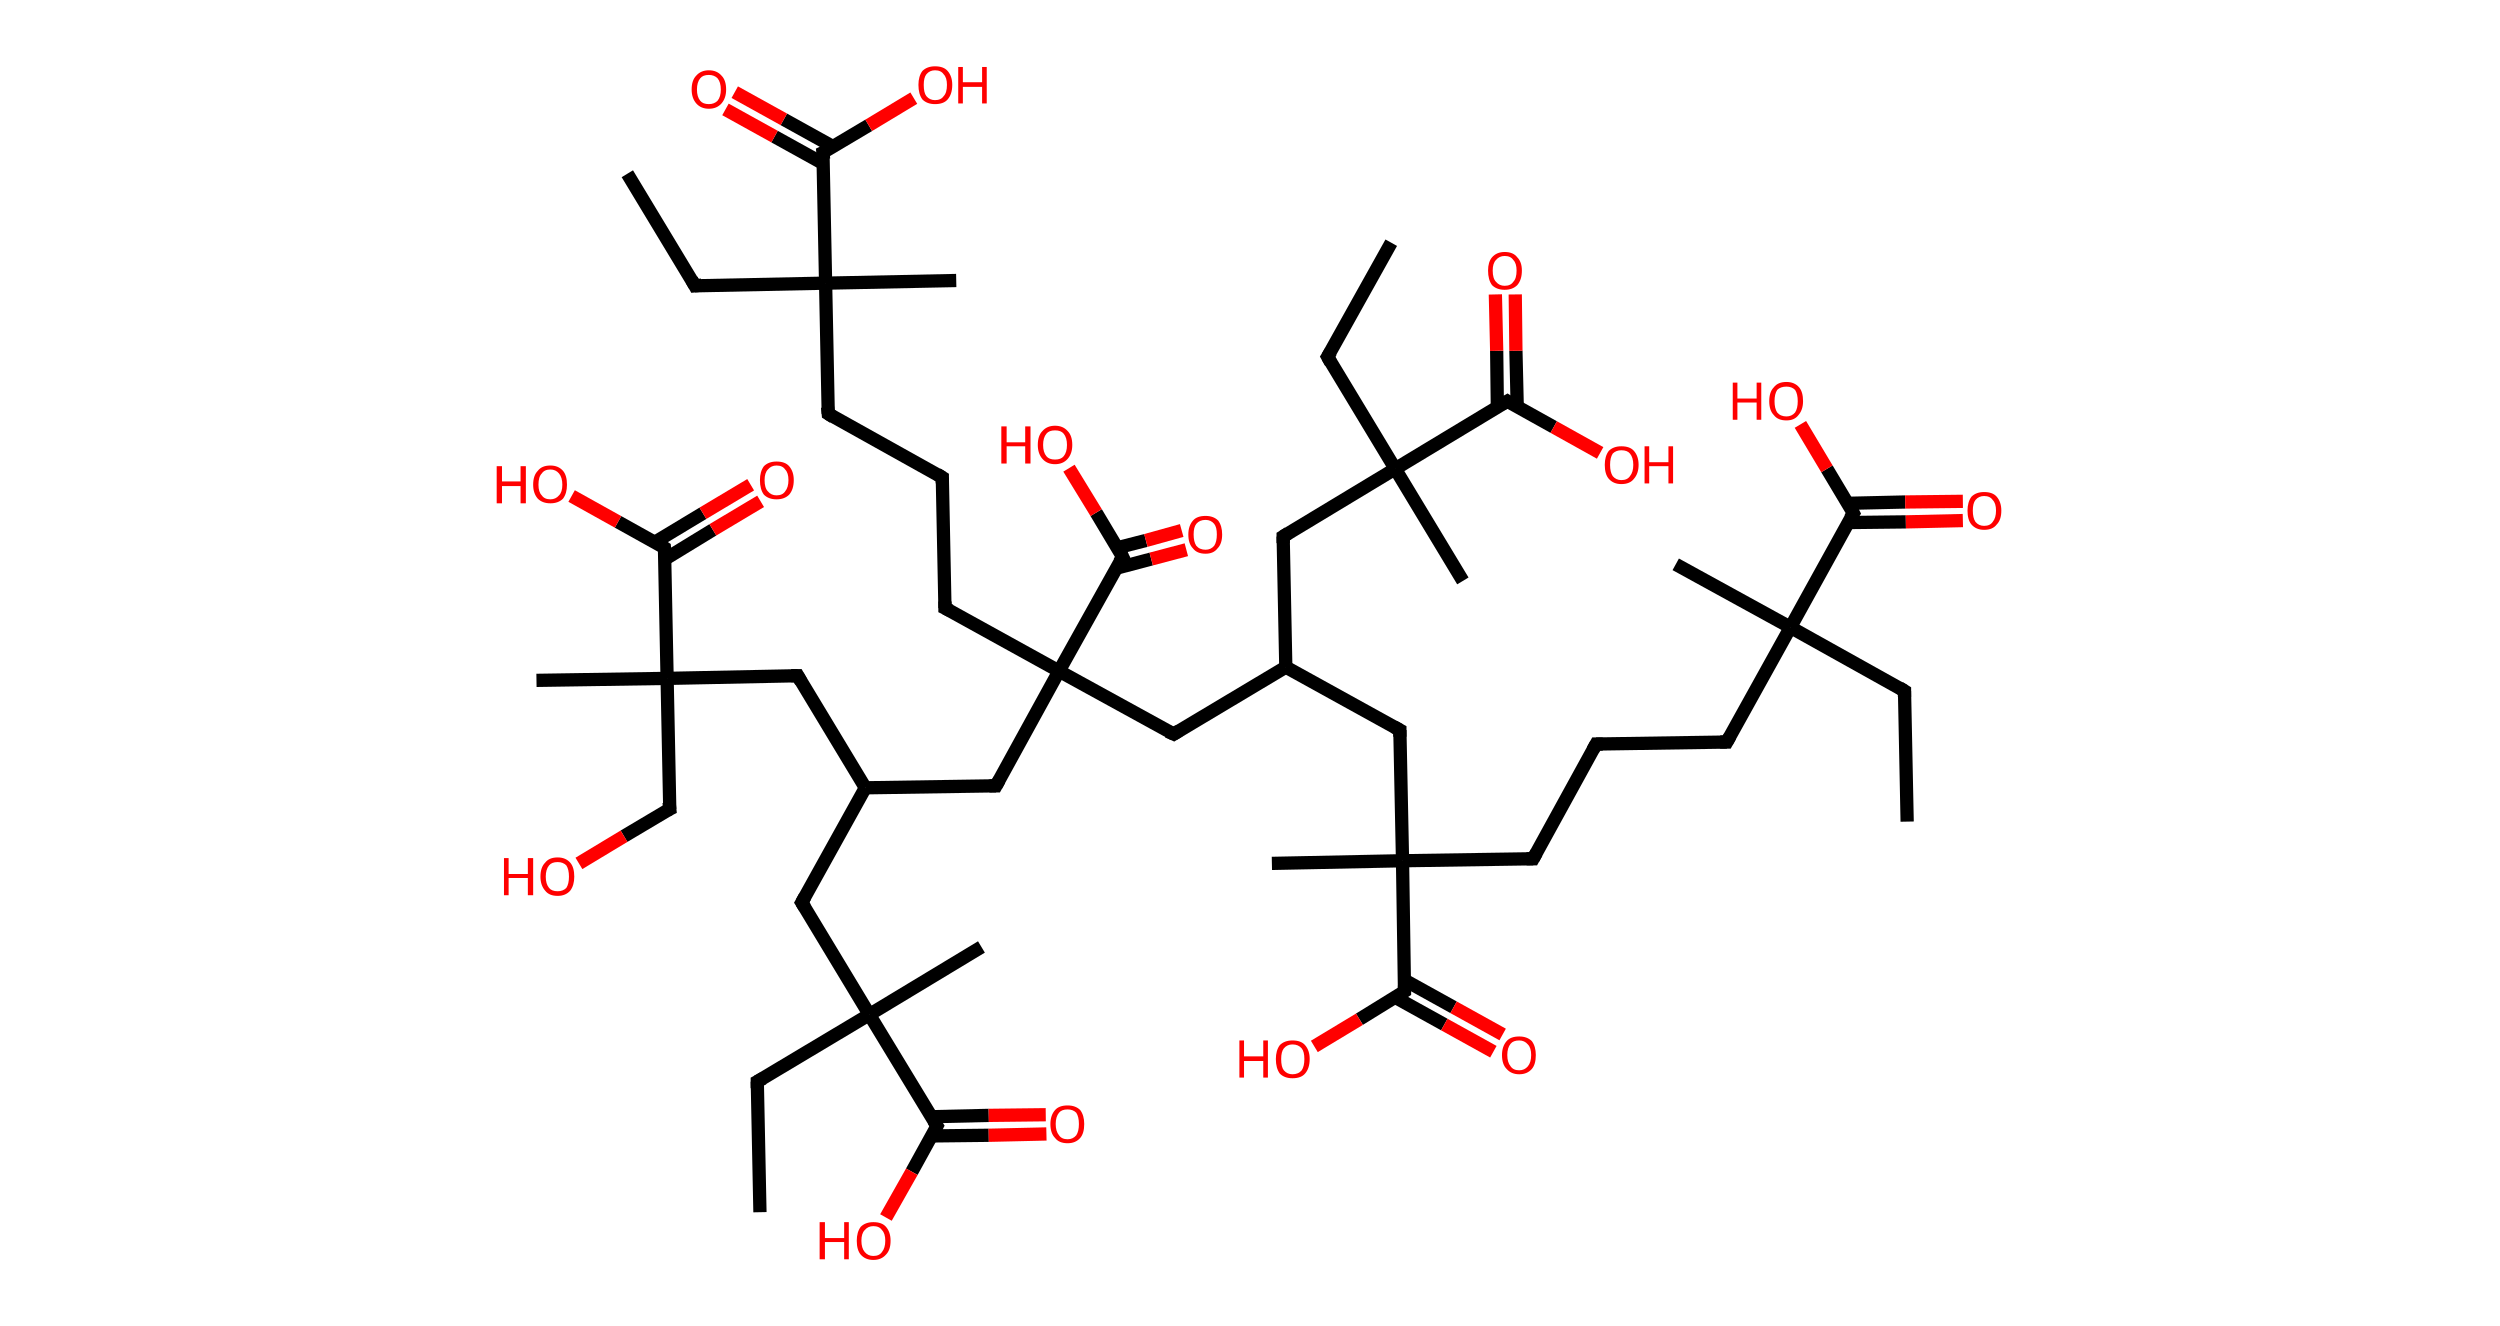 <?xml version='1.0' encoding='ASCII' standalone='yes'?>
<svg xmlns="http://www.w3.org/2000/svg" xmlns:rdkit="http://www.rdkit.org/xml" xmlns:xlink="http://www.w3.org/1999/xlink" version="1.1" baseProfile="full" xml:space="preserve" width="377px" height="200px" viewBox="0 0 377 200">
<!-- END OF HEADER -->
<rect style="opacity:1.0;fill:#FFFFFF;stroke:none" width="377.0" height="200.0" x="0.0" y="0.0"> </rect>
<path class="bond-0 atom-0 atom-1" d="M 287.6,123.9 L 287.2,104.2" style="fill:none;fill-rule:evenodd;stroke:#000000;stroke-width:2.0px;stroke-linecap:butt;stroke-linejoin:miter;stroke-opacity:1"/>
<path class="bond-1 atom-1 atom-2" d="M 287.2,104.2 L 270.0,94.6" style="fill:none;fill-rule:evenodd;stroke:#000000;stroke-width:2.0px;stroke-linecap:butt;stroke-linejoin:miter;stroke-opacity:1"/>
<path class="bond-2 atom-2 atom-3" d="M 270.0,94.6 L 252.7,85.1" style="fill:none;fill-rule:evenodd;stroke:#000000;stroke-width:2.0px;stroke-linecap:butt;stroke-linejoin:miter;stroke-opacity:1"/>
<path class="bond-3 atom-2 atom-4" d="M 270.0,94.6 L 260.4,111.9" style="fill:none;fill-rule:evenodd;stroke:#000000;stroke-width:2.0px;stroke-linecap:butt;stroke-linejoin:miter;stroke-opacity:1"/>
<path class="bond-4 atom-4 atom-5" d="M 260.4,111.9 L 240.7,112.2" style="fill:none;fill-rule:evenodd;stroke:#000000;stroke-width:2.0px;stroke-linecap:butt;stroke-linejoin:miter;stroke-opacity:1"/>
<path class="bond-5 atom-5 atom-6" d="M 240.7,112.2 L 231.2,129.5" style="fill:none;fill-rule:evenodd;stroke:#000000;stroke-width:2.0px;stroke-linecap:butt;stroke-linejoin:miter;stroke-opacity:1"/>
<path class="bond-6 atom-6 atom-7" d="M 231.2,129.5 L 211.5,129.8" style="fill:none;fill-rule:evenodd;stroke:#000000;stroke-width:2.0px;stroke-linecap:butt;stroke-linejoin:miter;stroke-opacity:1"/>
<path class="bond-7 atom-7 atom-8" d="M 211.5,129.8 L 191.8,130.2" style="fill:none;fill-rule:evenodd;stroke:#000000;stroke-width:2.0px;stroke-linecap:butt;stroke-linejoin:miter;stroke-opacity:1"/>
<path class="bond-8 atom-7 atom-9" d="M 211.5,129.8 L 211.1,110.1" style="fill:none;fill-rule:evenodd;stroke:#000000;stroke-width:2.0px;stroke-linecap:butt;stroke-linejoin:miter;stroke-opacity:1"/>
<path class="bond-9 atom-9 atom-10" d="M 211.1,110.1 L 193.9,100.6" style="fill:none;fill-rule:evenodd;stroke:#000000;stroke-width:2.0px;stroke-linecap:butt;stroke-linejoin:miter;stroke-opacity:1"/>
<path class="bond-10 atom-10 atom-11" d="M 193.9,100.6 L 193.5,80.9" style="fill:none;fill-rule:evenodd;stroke:#000000;stroke-width:2.0px;stroke-linecap:butt;stroke-linejoin:miter;stroke-opacity:1"/>
<path class="bond-11 atom-11 atom-12" d="M 193.5,80.9 L 210.4,70.7" style="fill:none;fill-rule:evenodd;stroke:#000000;stroke-width:2.0px;stroke-linecap:butt;stroke-linejoin:miter;stroke-opacity:1"/>
<path class="bond-12 atom-12 atom-13" d="M 210.4,70.7 L 220.6,87.6" style="fill:none;fill-rule:evenodd;stroke:#000000;stroke-width:2.0px;stroke-linecap:butt;stroke-linejoin:miter;stroke-opacity:1"/>
<path class="bond-13 atom-12 atom-14" d="M 210.4,70.7 L 200.2,53.8" style="fill:none;fill-rule:evenodd;stroke:#000000;stroke-width:2.0px;stroke-linecap:butt;stroke-linejoin:miter;stroke-opacity:1"/>
<path class="bond-14 atom-14 atom-15" d="M 200.2,53.8 L 209.8,36.6" style="fill:none;fill-rule:evenodd;stroke:#000000;stroke-width:2.0px;stroke-linecap:butt;stroke-linejoin:miter;stroke-opacity:1"/>
<path class="bond-15 atom-12 atom-16" d="M 210.4,70.7 L 227.3,60.5" style="fill:none;fill-rule:evenodd;stroke:#000000;stroke-width:2.0px;stroke-linecap:butt;stroke-linejoin:miter;stroke-opacity:1"/>
<path class="bond-16 atom-16 atom-17" d="M 228.8,61.4 L 228.6,52.9" style="fill:none;fill-rule:evenodd;stroke:#000000;stroke-width:2.0px;stroke-linecap:butt;stroke-linejoin:miter;stroke-opacity:1"/>
<path class="bond-16 atom-16 atom-17" d="M 228.6,52.9 L 228.5,44.4" style="fill:none;fill-rule:evenodd;stroke:#FF0000;stroke-width:2.0px;stroke-linecap:butt;stroke-linejoin:miter;stroke-opacity:1"/>
<path class="bond-16 atom-16 atom-17" d="M 225.8,61.4 L 225.7,52.9" style="fill:none;fill-rule:evenodd;stroke:#000000;stroke-width:2.0px;stroke-linecap:butt;stroke-linejoin:miter;stroke-opacity:1"/>
<path class="bond-16 atom-16 atom-17" d="M 225.7,52.9 L 225.5,44.4" style="fill:none;fill-rule:evenodd;stroke:#FF0000;stroke-width:2.0px;stroke-linecap:butt;stroke-linejoin:miter;stroke-opacity:1"/>
<path class="bond-17 atom-16 atom-18" d="M 227.3,60.5 L 234.3,64.4" style="fill:none;fill-rule:evenodd;stroke:#000000;stroke-width:2.0px;stroke-linecap:butt;stroke-linejoin:miter;stroke-opacity:1"/>
<path class="bond-17 atom-16 atom-18" d="M 234.3,64.4 L 241.3,68.3" style="fill:none;fill-rule:evenodd;stroke:#FF0000;stroke-width:2.0px;stroke-linecap:butt;stroke-linejoin:miter;stroke-opacity:1"/>
<path class="bond-18 atom-10 atom-19" d="M 193.9,100.6 L 177.0,110.7" style="fill:none;fill-rule:evenodd;stroke:#000000;stroke-width:2.0px;stroke-linecap:butt;stroke-linejoin:miter;stroke-opacity:1"/>
<path class="bond-19 atom-19 atom-20" d="M 177.0,110.7 L 159.7,101.2" style="fill:none;fill-rule:evenodd;stroke:#000000;stroke-width:2.0px;stroke-linecap:butt;stroke-linejoin:miter;stroke-opacity:1"/>
<path class="bond-20 atom-20 atom-21" d="M 159.7,101.2 L 142.5,91.7" style="fill:none;fill-rule:evenodd;stroke:#000000;stroke-width:2.0px;stroke-linecap:butt;stroke-linejoin:miter;stroke-opacity:1"/>
<path class="bond-21 atom-21 atom-22" d="M 142.5,91.7 L 142.1,72.0" style="fill:none;fill-rule:evenodd;stroke:#000000;stroke-width:2.0px;stroke-linecap:butt;stroke-linejoin:miter;stroke-opacity:1"/>
<path class="bond-22 atom-22 atom-23" d="M 142.1,72.0 L 124.9,62.4" style="fill:none;fill-rule:evenodd;stroke:#000000;stroke-width:2.0px;stroke-linecap:butt;stroke-linejoin:miter;stroke-opacity:1"/>
<path class="bond-23 atom-23 atom-24" d="M 124.9,62.4 L 124.5,42.7" style="fill:none;fill-rule:evenodd;stroke:#000000;stroke-width:2.0px;stroke-linecap:butt;stroke-linejoin:miter;stroke-opacity:1"/>
<path class="bond-24 atom-24 atom-25" d="M 124.5,42.7 L 144.2,42.3" style="fill:none;fill-rule:evenodd;stroke:#000000;stroke-width:2.0px;stroke-linecap:butt;stroke-linejoin:miter;stroke-opacity:1"/>
<path class="bond-25 atom-24 atom-26" d="M 124.5,42.7 L 104.8,43.1" style="fill:none;fill-rule:evenodd;stroke:#000000;stroke-width:2.0px;stroke-linecap:butt;stroke-linejoin:miter;stroke-opacity:1"/>
<path class="bond-26 atom-26 atom-27" d="M 104.8,43.1 L 94.6,26.2" style="fill:none;fill-rule:evenodd;stroke:#000000;stroke-width:2.0px;stroke-linecap:butt;stroke-linejoin:miter;stroke-opacity:1"/>
<path class="bond-27 atom-24 atom-28" d="M 124.5,42.7 L 124.1,23.0" style="fill:none;fill-rule:evenodd;stroke:#000000;stroke-width:2.0px;stroke-linecap:butt;stroke-linejoin:miter;stroke-opacity:1"/>
<path class="bond-28 atom-28 atom-29" d="M 125.6,22.1 L 118.2,18.0" style="fill:none;fill-rule:evenodd;stroke:#000000;stroke-width:2.0px;stroke-linecap:butt;stroke-linejoin:miter;stroke-opacity:1"/>
<path class="bond-28 atom-28 atom-29" d="M 118.2,18.0 L 110.8,13.9" style="fill:none;fill-rule:evenodd;stroke:#FF0000;stroke-width:2.0px;stroke-linecap:butt;stroke-linejoin:miter;stroke-opacity:1"/>
<path class="bond-28 atom-28 atom-29" d="M 124.2,24.7 L 116.8,20.6" style="fill:none;fill-rule:evenodd;stroke:#000000;stroke-width:2.0px;stroke-linecap:butt;stroke-linejoin:miter;stroke-opacity:1"/>
<path class="bond-28 atom-28 atom-29" d="M 116.8,20.6 L 109.4,16.5" style="fill:none;fill-rule:evenodd;stroke:#FF0000;stroke-width:2.0px;stroke-linecap:butt;stroke-linejoin:miter;stroke-opacity:1"/>
<path class="bond-29 atom-28 atom-30" d="M 124.1,23.0 L 131.0,18.9" style="fill:none;fill-rule:evenodd;stroke:#000000;stroke-width:2.0px;stroke-linecap:butt;stroke-linejoin:miter;stroke-opacity:1"/>
<path class="bond-29 atom-28 atom-30" d="M 131.0,18.9 L 137.8,14.8" style="fill:none;fill-rule:evenodd;stroke:#FF0000;stroke-width:2.0px;stroke-linecap:butt;stroke-linejoin:miter;stroke-opacity:1"/>
<path class="bond-30 atom-20 atom-31" d="M 159.7,101.2 L 150.2,118.5" style="fill:none;fill-rule:evenodd;stroke:#000000;stroke-width:2.0px;stroke-linecap:butt;stroke-linejoin:miter;stroke-opacity:1"/>
<path class="bond-31 atom-31 atom-32" d="M 150.2,118.5 L 130.5,118.8" style="fill:none;fill-rule:evenodd;stroke:#000000;stroke-width:2.0px;stroke-linecap:butt;stroke-linejoin:miter;stroke-opacity:1"/>
<path class="bond-32 atom-32 atom-33" d="M 130.5,118.8 L 120.9,136.1" style="fill:none;fill-rule:evenodd;stroke:#000000;stroke-width:2.0px;stroke-linecap:butt;stroke-linejoin:miter;stroke-opacity:1"/>
<path class="bond-33 atom-33 atom-34" d="M 120.9,136.1 L 131.1,153.0" style="fill:none;fill-rule:evenodd;stroke:#000000;stroke-width:2.0px;stroke-linecap:butt;stroke-linejoin:miter;stroke-opacity:1"/>
<path class="bond-34 atom-34 atom-35" d="M 131.1,153.0 L 148.0,142.8" style="fill:none;fill-rule:evenodd;stroke:#000000;stroke-width:2.0px;stroke-linecap:butt;stroke-linejoin:miter;stroke-opacity:1"/>
<path class="bond-35 atom-34 atom-36" d="M 131.1,153.0 L 114.2,163.1" style="fill:none;fill-rule:evenodd;stroke:#000000;stroke-width:2.0px;stroke-linecap:butt;stroke-linejoin:miter;stroke-opacity:1"/>
<path class="bond-36 atom-36 atom-37" d="M 114.2,163.1 L 114.6,182.8" style="fill:none;fill-rule:evenodd;stroke:#000000;stroke-width:2.0px;stroke-linecap:butt;stroke-linejoin:miter;stroke-opacity:1"/>
<path class="bond-37 atom-34 atom-38" d="M 131.1,153.0 L 141.3,169.8" style="fill:none;fill-rule:evenodd;stroke:#000000;stroke-width:2.0px;stroke-linecap:butt;stroke-linejoin:miter;stroke-opacity:1"/>
<path class="bond-38 atom-38 atom-39" d="M 140.4,171.3 L 149.1,171.2" style="fill:none;fill-rule:evenodd;stroke:#000000;stroke-width:2.0px;stroke-linecap:butt;stroke-linejoin:miter;stroke-opacity:1"/>
<path class="bond-38 atom-38 atom-39" d="M 149.1,171.2 L 157.8,171.0" style="fill:none;fill-rule:evenodd;stroke:#FF0000;stroke-width:2.0px;stroke-linecap:butt;stroke-linejoin:miter;stroke-opacity:1"/>
<path class="bond-38 atom-38 atom-39" d="M 140.4,168.4 L 149.1,168.2" style="fill:none;fill-rule:evenodd;stroke:#000000;stroke-width:2.0px;stroke-linecap:butt;stroke-linejoin:miter;stroke-opacity:1"/>
<path class="bond-38 atom-38 atom-39" d="M 149.1,168.2 L 157.7,168.1" style="fill:none;fill-rule:evenodd;stroke:#FF0000;stroke-width:2.0px;stroke-linecap:butt;stroke-linejoin:miter;stroke-opacity:1"/>
<path class="bond-39 atom-38 atom-40" d="M 141.3,169.8 L 137.5,176.7" style="fill:none;fill-rule:evenodd;stroke:#000000;stroke-width:2.0px;stroke-linecap:butt;stroke-linejoin:miter;stroke-opacity:1"/>
<path class="bond-39 atom-38 atom-40" d="M 137.5,176.7 L 133.6,183.6" style="fill:none;fill-rule:evenodd;stroke:#FF0000;stroke-width:2.0px;stroke-linecap:butt;stroke-linejoin:miter;stroke-opacity:1"/>
<path class="bond-40 atom-32 atom-41" d="M 130.5,118.8 L 120.3,101.9" style="fill:none;fill-rule:evenodd;stroke:#000000;stroke-width:2.0px;stroke-linecap:butt;stroke-linejoin:miter;stroke-opacity:1"/>
<path class="bond-41 atom-41 atom-42" d="M 120.3,101.9 L 100.6,102.3" style="fill:none;fill-rule:evenodd;stroke:#000000;stroke-width:2.0px;stroke-linecap:butt;stroke-linejoin:miter;stroke-opacity:1"/>
<path class="bond-42 atom-42 atom-43" d="M 100.6,102.3 L 80.9,102.6" style="fill:none;fill-rule:evenodd;stroke:#000000;stroke-width:2.0px;stroke-linecap:butt;stroke-linejoin:miter;stroke-opacity:1"/>
<path class="bond-43 atom-42 atom-44" d="M 100.6,102.3 L 101.0,122.0" style="fill:none;fill-rule:evenodd;stroke:#000000;stroke-width:2.0px;stroke-linecap:butt;stroke-linejoin:miter;stroke-opacity:1"/>
<path class="bond-44 atom-44 atom-45" d="M 101.0,122.0 L 94.1,126.1" style="fill:none;fill-rule:evenodd;stroke:#000000;stroke-width:2.0px;stroke-linecap:butt;stroke-linejoin:miter;stroke-opacity:1"/>
<path class="bond-44 atom-44 atom-45" d="M 94.1,126.1 L 87.3,130.2" style="fill:none;fill-rule:evenodd;stroke:#FF0000;stroke-width:2.0px;stroke-linecap:butt;stroke-linejoin:miter;stroke-opacity:1"/>
<path class="bond-45 atom-42 atom-46" d="M 100.6,102.3 L 100.2,82.6" style="fill:none;fill-rule:evenodd;stroke:#000000;stroke-width:2.0px;stroke-linecap:butt;stroke-linejoin:miter;stroke-opacity:1"/>
<path class="bond-46 atom-46 atom-47" d="M 100.3,84.3 L 107.5,79.9" style="fill:none;fill-rule:evenodd;stroke:#000000;stroke-width:2.0px;stroke-linecap:butt;stroke-linejoin:miter;stroke-opacity:1"/>
<path class="bond-46 atom-46 atom-47" d="M 107.5,79.9 L 114.7,75.6" style="fill:none;fill-rule:evenodd;stroke:#FF0000;stroke-width:2.0px;stroke-linecap:butt;stroke-linejoin:miter;stroke-opacity:1"/>
<path class="bond-46 atom-46 atom-47" d="M 98.7,81.8 L 106.0,77.4" style="fill:none;fill-rule:evenodd;stroke:#000000;stroke-width:2.0px;stroke-linecap:butt;stroke-linejoin:miter;stroke-opacity:1"/>
<path class="bond-46 atom-46 atom-47" d="M 106.0,77.4 L 113.2,73.1" style="fill:none;fill-rule:evenodd;stroke:#FF0000;stroke-width:2.0px;stroke-linecap:butt;stroke-linejoin:miter;stroke-opacity:1"/>
<path class="bond-47 atom-46 atom-48" d="M 100.2,82.6 L 93.2,78.7" style="fill:none;fill-rule:evenodd;stroke:#000000;stroke-width:2.0px;stroke-linecap:butt;stroke-linejoin:miter;stroke-opacity:1"/>
<path class="bond-47 atom-46 atom-48" d="M 93.2,78.7 L 86.2,74.8" style="fill:none;fill-rule:evenodd;stroke:#FF0000;stroke-width:2.0px;stroke-linecap:butt;stroke-linejoin:miter;stroke-opacity:1"/>
<path class="bond-48 atom-20 atom-49" d="M 159.7,101.2 L 169.3,84.0" style="fill:none;fill-rule:evenodd;stroke:#000000;stroke-width:2.0px;stroke-linecap:butt;stroke-linejoin:miter;stroke-opacity:1"/>
<path class="bond-49 atom-49 atom-50" d="M 168.3,85.7 L 173.6,84.3" style="fill:none;fill-rule:evenodd;stroke:#000000;stroke-width:2.0px;stroke-linecap:butt;stroke-linejoin:miter;stroke-opacity:1"/>
<path class="bond-49 atom-49 atom-50" d="M 173.6,84.3 L 178.9,82.9" style="fill:none;fill-rule:evenodd;stroke:#FF0000;stroke-width:2.0px;stroke-linecap:butt;stroke-linejoin:miter;stroke-opacity:1"/>
<path class="bond-49 atom-49 atom-50" d="M 168.5,82.6 L 172.8,81.5" style="fill:none;fill-rule:evenodd;stroke:#000000;stroke-width:2.0px;stroke-linecap:butt;stroke-linejoin:miter;stroke-opacity:1"/>
<path class="bond-49 atom-49 atom-50" d="M 172.8,81.5 L 178.2,80.0" style="fill:none;fill-rule:evenodd;stroke:#FF0000;stroke-width:2.0px;stroke-linecap:butt;stroke-linejoin:miter;stroke-opacity:1"/>
<path class="bond-50 atom-49 atom-51" d="M 169.3,84.0 L 165.3,77.3" style="fill:none;fill-rule:evenodd;stroke:#000000;stroke-width:2.0px;stroke-linecap:butt;stroke-linejoin:miter;stroke-opacity:1"/>
<path class="bond-50 atom-49 atom-51" d="M 165.3,77.3 L 161.2,70.6" style="fill:none;fill-rule:evenodd;stroke:#FF0000;stroke-width:2.0px;stroke-linecap:butt;stroke-linejoin:miter;stroke-opacity:1"/>
<path class="bond-51 atom-7 atom-52" d="M 211.5,129.8 L 211.8,149.5" style="fill:none;fill-rule:evenodd;stroke:#000000;stroke-width:2.0px;stroke-linecap:butt;stroke-linejoin:miter;stroke-opacity:1"/>
<path class="bond-52 atom-52 atom-53" d="M 210.4,150.4 L 217.8,154.5" style="fill:none;fill-rule:evenodd;stroke:#000000;stroke-width:2.0px;stroke-linecap:butt;stroke-linejoin:miter;stroke-opacity:1"/>
<path class="bond-52 atom-52 atom-53" d="M 217.8,154.5 L 225.2,158.6" style="fill:none;fill-rule:evenodd;stroke:#FF0000;stroke-width:2.0px;stroke-linecap:butt;stroke-linejoin:miter;stroke-opacity:1"/>
<path class="bond-52 atom-52 atom-53" d="M 211.8,147.8 L 219.2,151.9" style="fill:none;fill-rule:evenodd;stroke:#000000;stroke-width:2.0px;stroke-linecap:butt;stroke-linejoin:miter;stroke-opacity:1"/>
<path class="bond-52 atom-52 atom-53" d="M 219.2,151.9 L 226.6,156.0" style="fill:none;fill-rule:evenodd;stroke:#FF0000;stroke-width:2.0px;stroke-linecap:butt;stroke-linejoin:miter;stroke-opacity:1"/>
<path class="bond-53 atom-52 atom-54" d="M 211.8,149.5 L 205.0,153.7" style="fill:none;fill-rule:evenodd;stroke:#000000;stroke-width:2.0px;stroke-linecap:butt;stroke-linejoin:miter;stroke-opacity:1"/>
<path class="bond-53 atom-52 atom-54" d="M 205.0,153.7 L 198.2,157.8" style="fill:none;fill-rule:evenodd;stroke:#FF0000;stroke-width:2.0px;stroke-linecap:butt;stroke-linejoin:miter;stroke-opacity:1"/>
<path class="bond-54 atom-2 atom-55" d="M 270.0,94.6 L 279.5,77.4" style="fill:none;fill-rule:evenodd;stroke:#000000;stroke-width:2.0px;stroke-linecap:butt;stroke-linejoin:miter;stroke-opacity:1"/>
<path class="bond-55 atom-55 atom-56" d="M 278.7,78.8 L 287.4,78.7" style="fill:none;fill-rule:evenodd;stroke:#000000;stroke-width:2.0px;stroke-linecap:butt;stroke-linejoin:miter;stroke-opacity:1"/>
<path class="bond-55 atom-55 atom-56" d="M 287.4,78.7 L 296.0,78.5" style="fill:none;fill-rule:evenodd;stroke:#FF0000;stroke-width:2.0px;stroke-linecap:butt;stroke-linejoin:miter;stroke-opacity:1"/>
<path class="bond-55 atom-55 atom-56" d="M 278.6,75.9 L 287.3,75.7" style="fill:none;fill-rule:evenodd;stroke:#000000;stroke-width:2.0px;stroke-linecap:butt;stroke-linejoin:miter;stroke-opacity:1"/>
<path class="bond-55 atom-55 atom-56" d="M 287.3,75.7 L 296.0,75.6" style="fill:none;fill-rule:evenodd;stroke:#FF0000;stroke-width:2.0px;stroke-linecap:butt;stroke-linejoin:miter;stroke-opacity:1"/>
<path class="bond-56 atom-55 atom-57" d="M 279.5,77.4 L 275.5,70.7" style="fill:none;fill-rule:evenodd;stroke:#000000;stroke-width:2.0px;stroke-linecap:butt;stroke-linejoin:miter;stroke-opacity:1"/>
<path class="bond-56 atom-55 atom-57" d="M 275.5,70.7 L 271.5,64.0" style="fill:none;fill-rule:evenodd;stroke:#FF0000;stroke-width:2.0px;stroke-linecap:butt;stroke-linejoin:miter;stroke-opacity:1"/>
<path d="M 287.2,105.1 L 287.2,104.2 L 286.4,103.7" style="fill:none;stroke:#000000;stroke-width:2.0px;stroke-linecap:butt;stroke-linejoin:miter;stroke-opacity:1;"/>
<path d="M 260.9,111.0 L 260.4,111.9 L 259.4,111.9" style="fill:none;stroke:#000000;stroke-width:2.0px;stroke-linecap:butt;stroke-linejoin:miter;stroke-opacity:1;"/>
<path d="M 241.7,112.2 L 240.7,112.2 L 240.2,113.1" style="fill:none;stroke:#000000;stroke-width:2.0px;stroke-linecap:butt;stroke-linejoin:miter;stroke-opacity:1;"/>
<path d="M 231.7,128.6 L 231.2,129.5 L 230.2,129.5" style="fill:none;stroke:#000000;stroke-width:2.0px;stroke-linecap:butt;stroke-linejoin:miter;stroke-opacity:1;"/>
<path d="M 211.1,111.1 L 211.1,110.1 L 210.2,109.6" style="fill:none;stroke:#000000;stroke-width:2.0px;stroke-linecap:butt;stroke-linejoin:miter;stroke-opacity:1;"/>
<path d="M 193.5,81.9 L 193.5,80.9 L 194.3,80.4" style="fill:none;stroke:#000000;stroke-width:2.0px;stroke-linecap:butt;stroke-linejoin:miter;stroke-opacity:1;"/>
<path d="M 200.7,54.7 L 200.2,53.8 L 200.7,53.0" style="fill:none;stroke:#000000;stroke-width:2.0px;stroke-linecap:butt;stroke-linejoin:miter;stroke-opacity:1;"/>
<path d="M 226.4,61.0 L 227.3,60.5 L 227.6,60.7" style="fill:none;stroke:#000000;stroke-width:2.0px;stroke-linecap:butt;stroke-linejoin:miter;stroke-opacity:1;"/>
<path d="M 177.8,110.2 L 177.0,110.7 L 176.1,110.3" style="fill:none;stroke:#000000;stroke-width:2.0px;stroke-linecap:butt;stroke-linejoin:miter;stroke-opacity:1;"/>
<path d="M 143.3,92.1 L 142.5,91.7 L 142.5,90.7" style="fill:none;stroke:#000000;stroke-width:2.0px;stroke-linecap:butt;stroke-linejoin:miter;stroke-opacity:1;"/>
<path d="M 142.1,72.9 L 142.1,72.0 L 141.3,71.5" style="fill:none;stroke:#000000;stroke-width:2.0px;stroke-linecap:butt;stroke-linejoin:miter;stroke-opacity:1;"/>
<path d="M 125.7,62.9 L 124.9,62.4 L 124.8,61.4" style="fill:none;stroke:#000000;stroke-width:2.0px;stroke-linecap:butt;stroke-linejoin:miter;stroke-opacity:1;"/>
<path d="M 105.8,43.0 L 104.8,43.1 L 104.3,42.2" style="fill:none;stroke:#000000;stroke-width:2.0px;stroke-linecap:butt;stroke-linejoin:miter;stroke-opacity:1;"/>
<path d="M 124.2,24.0 L 124.1,23.0 L 124.5,22.8" style="fill:none;stroke:#000000;stroke-width:2.0px;stroke-linecap:butt;stroke-linejoin:miter;stroke-opacity:1;"/>
<path d="M 150.7,117.6 L 150.2,118.5 L 149.2,118.5" style="fill:none;stroke:#000000;stroke-width:2.0px;stroke-linecap:butt;stroke-linejoin:miter;stroke-opacity:1;"/>
<path d="M 121.4,135.2 L 120.9,136.1 L 121.4,136.9" style="fill:none;stroke:#000000;stroke-width:2.0px;stroke-linecap:butt;stroke-linejoin:miter;stroke-opacity:1;"/>
<path d="M 115.1,162.6 L 114.2,163.1 L 114.2,164.1" style="fill:none;stroke:#000000;stroke-width:2.0px;stroke-linecap:butt;stroke-linejoin:miter;stroke-opacity:1;"/>
<path d="M 140.8,169.0 L 141.3,169.8 L 141.1,170.2" style="fill:none;stroke:#000000;stroke-width:2.0px;stroke-linecap:butt;stroke-linejoin:miter;stroke-opacity:1;"/>
<path d="M 120.8,102.8 L 120.3,101.9 L 119.3,101.9" style="fill:none;stroke:#000000;stroke-width:2.0px;stroke-linecap:butt;stroke-linejoin:miter;stroke-opacity:1;"/>
<path d="M 100.9,121.0 L 101.0,122.0 L 100.6,122.2" style="fill:none;stroke:#000000;stroke-width:2.0px;stroke-linecap:butt;stroke-linejoin:miter;stroke-opacity:1;"/>
<path d="M 100.3,83.6 L 100.2,82.6 L 99.9,82.4" style="fill:none;stroke:#000000;stroke-width:2.0px;stroke-linecap:butt;stroke-linejoin:miter;stroke-opacity:1;"/>
<path d="M 168.8,84.8 L 169.3,84.0 L 169.1,83.6" style="fill:none;stroke:#000000;stroke-width:2.0px;stroke-linecap:butt;stroke-linejoin:miter;stroke-opacity:1;"/>
<path d="M 211.8,148.6 L 211.8,149.5 L 211.5,149.7" style="fill:none;stroke:#000000;stroke-width:2.0px;stroke-linecap:butt;stroke-linejoin:miter;stroke-opacity:1;"/>
<path d="M 279.0,78.2 L 279.5,77.4 L 279.3,77.0" style="fill:none;stroke:#000000;stroke-width:2.0px;stroke-linecap:butt;stroke-linejoin:miter;stroke-opacity:1;"/>
<path class="atom-17" d="M 224.4 40.8 Q 224.4 39.5, 225.0 38.8 Q 225.7 38.0, 226.9 38.0 Q 228.2 38.0, 228.8 38.8 Q 229.5 39.5, 229.5 40.8 Q 229.5 42.2, 228.8 43.0 Q 228.1 43.7, 226.9 43.7 Q 225.7 43.7, 225.0 43.0 Q 224.4 42.2, 224.4 40.8 M 226.9 43.1 Q 227.8 43.1, 228.2 42.5 Q 228.7 42.0, 228.7 40.8 Q 228.7 39.7, 228.2 39.2 Q 227.8 38.6, 226.9 38.6 Q 226.1 38.6, 225.6 39.2 Q 225.1 39.7, 225.1 40.8 Q 225.1 42.0, 225.6 42.5 Q 226.1 43.1, 226.9 43.1 " fill="#FF0000"/>
<path class="atom-18" d="M 242.0 70.1 Q 242.0 68.8, 242.6 68.0 Q 243.3 67.3, 244.5 67.3 Q 245.8 67.3, 246.4 68.0 Q 247.1 68.8, 247.1 70.1 Q 247.1 71.4, 246.4 72.2 Q 245.8 73.0, 244.5 73.0 Q 243.3 73.0, 242.6 72.2 Q 242.0 71.5, 242.0 70.1 M 244.5 72.4 Q 245.4 72.4, 245.8 71.8 Q 246.3 71.2, 246.3 70.1 Q 246.3 69.0, 245.8 68.4 Q 245.4 67.9, 244.5 67.9 Q 243.7 67.9, 243.2 68.4 Q 242.8 69.0, 242.8 70.1 Q 242.8 71.2, 243.2 71.8 Q 243.7 72.4, 244.5 72.4 " fill="#FF0000"/>
<path class="atom-18" d="M 248.0 67.3 L 248.7 67.3 L 248.7 69.7 L 251.6 69.7 L 251.6 67.3 L 252.3 67.3 L 252.3 72.9 L 251.6 72.9 L 251.6 70.3 L 248.7 70.3 L 248.7 72.9 L 248.0 72.9 L 248.0 67.3 " fill="#FF0000"/>
<path class="atom-29" d="M 104.3 13.5 Q 104.3 12.1, 105.0 11.4 Q 105.7 10.6, 106.9 10.6 Q 108.1 10.6, 108.8 11.4 Q 109.5 12.1, 109.5 13.5 Q 109.5 14.8, 108.8 15.6 Q 108.1 16.4, 106.9 16.4 Q 105.7 16.4, 105.0 15.6 Q 104.3 14.8, 104.3 13.5 M 106.9 15.7 Q 107.7 15.7, 108.2 15.2 Q 108.7 14.6, 108.7 13.5 Q 108.7 12.4, 108.2 11.8 Q 107.7 11.3, 106.9 11.3 Q 106.0 11.3, 105.6 11.8 Q 105.1 12.4, 105.1 13.5 Q 105.1 14.6, 105.6 15.2 Q 106.0 15.7, 106.9 15.7 " fill="#FF0000"/>
<path class="atom-30" d="M 138.5 12.8 Q 138.5 11.5, 139.1 10.7 Q 139.8 10.0, 141.0 10.0 Q 142.3 10.0, 142.9 10.7 Q 143.6 11.5, 143.6 12.8 Q 143.6 14.2, 142.9 15.0 Q 142.3 15.7, 141.0 15.7 Q 139.8 15.7, 139.1 15.0 Q 138.5 14.2, 138.5 12.8 M 141.0 15.1 Q 141.9 15.1, 142.3 14.5 Q 142.8 14.0, 142.8 12.8 Q 142.8 11.7, 142.3 11.2 Q 141.9 10.6, 141.0 10.6 Q 140.2 10.6, 139.7 11.2 Q 139.3 11.7, 139.3 12.8 Q 139.3 14.0, 139.7 14.5 Q 140.2 15.1, 141.0 15.1 " fill="#FF0000"/>
<path class="atom-30" d="M 144.5 10.1 L 145.2 10.1 L 145.2 12.4 L 148.1 12.4 L 148.1 10.1 L 148.8 10.1 L 148.8 15.6 L 148.1 15.6 L 148.1 13.1 L 145.2 13.1 L 145.2 15.6 L 144.5 15.6 L 144.5 10.1 " fill="#FF0000"/>
<path class="atom-39" d="M 158.4 169.5 Q 158.4 168.2, 159.1 167.4 Q 159.7 166.7, 161.0 166.7 Q 162.2 166.7, 162.9 167.4 Q 163.5 168.2, 163.5 169.5 Q 163.5 170.9, 162.9 171.6 Q 162.2 172.4, 161.0 172.4 Q 159.7 172.4, 159.1 171.6 Q 158.4 170.9, 158.4 169.5 M 161.0 171.8 Q 161.8 171.8, 162.3 171.2 Q 162.7 170.6, 162.7 169.5 Q 162.7 168.4, 162.3 167.8 Q 161.8 167.3, 161.0 167.3 Q 160.1 167.3, 159.7 167.8 Q 159.2 168.4, 159.2 169.5 Q 159.2 170.6, 159.7 171.2 Q 160.1 171.8, 161.0 171.8 " fill="#FF0000"/>
<path class="atom-40" d="M 123.6 184.3 L 124.4 184.3 L 124.4 186.7 L 127.3 186.7 L 127.3 184.3 L 128.0 184.3 L 128.0 189.9 L 127.3 189.9 L 127.3 187.3 L 124.4 187.3 L 124.4 189.9 L 123.6 189.9 L 123.6 184.3 " fill="#FF0000"/>
<path class="atom-40" d="M 129.2 187.1 Q 129.2 185.8, 129.8 185.0 Q 130.5 184.3, 131.7 184.3 Q 133.0 184.3, 133.6 185.0 Q 134.3 185.8, 134.3 187.1 Q 134.3 188.5, 133.6 189.2 Q 132.9 190.0, 131.7 190.0 Q 130.5 190.0, 129.8 189.2 Q 129.2 188.5, 129.2 187.1 M 131.7 189.4 Q 132.6 189.4, 133.0 188.8 Q 133.5 188.2, 133.5 187.1 Q 133.5 186.0, 133.0 185.5 Q 132.6 184.9, 131.7 184.9 Q 130.9 184.9, 130.4 185.5 Q 129.9 186.0, 129.9 187.1 Q 129.9 188.2, 130.4 188.8 Q 130.9 189.4, 131.7 189.4 " fill="#FF0000"/>
<path class="atom-45" d="M 76.0 129.4 L 76.7 129.4 L 76.7 131.8 L 79.6 131.8 L 79.6 129.4 L 80.4 129.4 L 80.4 135.0 L 79.6 135.0 L 79.6 132.4 L 76.7 132.4 L 76.7 135.0 L 76.0 135.0 L 76.0 129.4 " fill="#FF0000"/>
<path class="atom-45" d="M 81.5 132.2 Q 81.5 130.8, 82.2 130.1 Q 82.8 129.3, 84.1 129.3 Q 85.3 129.3, 86.0 130.1 Q 86.6 130.8, 86.6 132.2 Q 86.6 133.5, 86.0 134.3 Q 85.3 135.1, 84.1 135.1 Q 82.8 135.1, 82.2 134.3 Q 81.5 133.5, 81.5 132.2 M 84.1 134.4 Q 84.9 134.4, 85.4 133.9 Q 85.8 133.3, 85.8 132.2 Q 85.8 131.1, 85.4 130.5 Q 84.9 130.0, 84.1 130.0 Q 83.2 130.0, 82.8 130.5 Q 82.3 131.1, 82.3 132.2 Q 82.3 133.3, 82.8 133.9 Q 83.2 134.4, 84.1 134.4 " fill="#FF0000"/>
<path class="atom-47" d="M 114.6 72.4 Q 114.6 71.1, 115.2 70.3 Q 115.9 69.6, 117.1 69.6 Q 118.4 69.6, 119.0 70.3 Q 119.7 71.1, 119.7 72.4 Q 119.7 73.8, 119.0 74.6 Q 118.3 75.3, 117.1 75.3 Q 115.9 75.3, 115.2 74.6 Q 114.6 73.8, 114.6 72.4 M 117.1 74.7 Q 118.0 74.7, 118.4 74.1 Q 118.9 73.5, 118.9 72.4 Q 118.9 71.3, 118.4 70.8 Q 118.0 70.2, 117.1 70.2 Q 116.3 70.2, 115.8 70.8 Q 115.3 71.3, 115.3 72.4 Q 115.3 73.6, 115.8 74.1 Q 116.3 74.7, 117.1 74.7 " fill="#FF0000"/>
<path class="atom-48" d="M 74.9 70.3 L 75.7 70.3 L 75.7 72.6 L 78.5 72.6 L 78.5 70.3 L 79.3 70.3 L 79.3 75.9 L 78.5 75.9 L 78.5 73.3 L 75.7 73.3 L 75.7 75.9 L 74.9 75.9 L 74.9 70.3 " fill="#FF0000"/>
<path class="atom-48" d="M 80.4 73.1 Q 80.4 71.7, 81.1 71.0 Q 81.7 70.2, 83.0 70.2 Q 84.2 70.2, 84.9 71.0 Q 85.5 71.7, 85.5 73.1 Q 85.5 74.4, 84.9 75.2 Q 84.2 75.9, 83.0 75.9 Q 81.8 75.9, 81.1 75.2 Q 80.4 74.4, 80.4 73.1 M 83.0 75.3 Q 83.8 75.3, 84.3 74.7 Q 84.8 74.2, 84.8 73.1 Q 84.8 72.0, 84.3 71.4 Q 83.8 70.8, 83.0 70.8 Q 82.1 70.8, 81.7 71.4 Q 81.2 71.9, 81.2 73.1 Q 81.2 74.2, 81.7 74.7 Q 82.1 75.3, 83.0 75.3 " fill="#FF0000"/>
<path class="atom-50" d="M 179.2 80.6 Q 179.2 79.3, 179.9 78.5 Q 180.5 77.8, 181.8 77.8 Q 183.0 77.8, 183.7 78.5 Q 184.3 79.3, 184.3 80.6 Q 184.3 82.0, 183.6 82.7 Q 183.0 83.5, 181.8 83.5 Q 180.5 83.5, 179.9 82.7 Q 179.2 82.0, 179.2 80.6 M 181.8 82.9 Q 182.6 82.9, 183.1 82.3 Q 183.5 81.7, 183.5 80.6 Q 183.5 79.5, 183.1 79.0 Q 182.6 78.4, 181.8 78.4 Q 180.9 78.4, 180.4 79.0 Q 180.0 79.5, 180.0 80.6 Q 180.0 81.7, 180.4 82.3 Q 180.9 82.9, 181.8 82.9 " fill="#FF0000"/>
<path class="atom-51" d="M 151.0 64.3 L 151.8 64.3 L 151.8 66.7 L 154.6 66.7 L 154.6 64.3 L 155.4 64.3 L 155.4 69.9 L 154.6 69.9 L 154.6 67.3 L 151.8 67.3 L 151.8 69.9 L 151.0 69.9 L 151.0 64.3 " fill="#FF0000"/>
<path class="atom-51" d="M 156.5 67.1 Q 156.5 65.7, 157.2 65.0 Q 157.9 64.2, 159.1 64.2 Q 160.3 64.2, 161.0 65.0 Q 161.7 65.7, 161.7 67.1 Q 161.7 68.4, 161.0 69.2 Q 160.3 70.0, 159.1 70.0 Q 157.9 70.0, 157.2 69.2 Q 156.5 68.4, 156.5 67.1 M 159.1 69.3 Q 160.0 69.3, 160.4 68.8 Q 160.9 68.2, 160.9 67.1 Q 160.9 66.0, 160.4 65.4 Q 160.0 64.9, 159.1 64.9 Q 158.2 64.9, 157.8 65.4 Q 157.3 66.0, 157.3 67.1 Q 157.3 68.2, 157.8 68.8 Q 158.2 69.3, 159.1 69.3 " fill="#FF0000"/>
<path class="atom-53" d="M 226.5 159.1 Q 226.5 157.8, 227.2 157.0 Q 227.8 156.3, 229.1 156.3 Q 230.3 156.3, 231.0 157.0 Q 231.6 157.8, 231.6 159.1 Q 231.6 160.5, 231.0 161.2 Q 230.3 162.0, 229.1 162.0 Q 227.9 162.0, 227.2 161.2 Q 226.5 160.5, 226.5 159.1 M 229.1 161.4 Q 229.9 161.4, 230.4 160.8 Q 230.9 160.2, 230.9 159.1 Q 230.9 158.0, 230.4 157.5 Q 229.9 156.9, 229.1 156.9 Q 228.2 156.9, 227.8 157.4 Q 227.3 158.0, 227.3 159.1 Q 227.3 160.2, 227.8 160.8 Q 228.2 161.4, 229.1 161.4 " fill="#FF0000"/>
<path class="atom-54" d="M 186.9 156.9 L 187.6 156.9 L 187.6 159.3 L 190.5 159.3 L 190.5 156.9 L 191.2 156.9 L 191.2 162.5 L 190.5 162.5 L 190.5 160.0 L 187.6 160.0 L 187.6 162.5 L 186.9 162.5 L 186.9 156.9 " fill="#FF0000"/>
<path class="atom-54" d="M 192.4 159.7 Q 192.4 158.4, 193.0 157.6 Q 193.7 156.9, 194.9 156.9 Q 196.2 156.9, 196.8 157.6 Q 197.5 158.4, 197.5 159.7 Q 197.5 161.1, 196.8 161.9 Q 196.2 162.6, 194.9 162.6 Q 193.7 162.6, 193.0 161.9 Q 192.4 161.1, 192.4 159.7 M 194.9 162.0 Q 195.8 162.0, 196.3 161.4 Q 196.7 160.8, 196.7 159.7 Q 196.7 158.6, 196.3 158.1 Q 195.8 157.5, 194.9 157.5 Q 194.1 157.5, 193.6 158.1 Q 193.2 158.6, 193.2 159.7 Q 193.2 160.9, 193.6 161.4 Q 194.1 162.0, 194.9 162.0 " fill="#FF0000"/>
<path class="atom-56" d="M 296.7 77.0 Q 296.7 75.7, 297.3 74.9 Q 298.0 74.2, 299.2 74.2 Q 300.5 74.2, 301.1 74.9 Q 301.8 75.7, 301.8 77.0 Q 301.8 78.4, 301.1 79.1 Q 300.5 79.9, 299.2 79.9 Q 298.0 79.9, 297.3 79.1 Q 296.7 78.4, 296.7 77.0 M 299.2 79.3 Q 300.1 79.3, 300.5 78.7 Q 301.0 78.1, 301.0 77.0 Q 301.0 75.9, 300.5 75.4 Q 300.1 74.8, 299.2 74.8 Q 298.4 74.8, 297.9 75.4 Q 297.5 75.9, 297.5 77.0 Q 297.5 78.1, 297.9 78.7 Q 298.4 79.3, 299.2 79.3 " fill="#FF0000"/>
<path class="atom-57" d="M 261.3 57.7 L 262.0 57.7 L 262.0 60.1 L 264.9 60.1 L 264.9 57.7 L 265.6 57.7 L 265.6 63.3 L 264.9 63.3 L 264.9 60.7 L 262.0 60.7 L 262.0 63.3 L 261.3 63.3 L 261.3 57.7 " fill="#FF0000"/>
<path class="atom-57" d="M 266.8 60.5 Q 266.8 59.1, 267.5 58.4 Q 268.1 57.6, 269.4 57.6 Q 270.6 57.6, 271.3 58.4 Q 271.9 59.1, 271.9 60.5 Q 271.9 61.8, 271.2 62.6 Q 270.6 63.4, 269.4 63.4 Q 268.1 63.4, 267.5 62.6 Q 266.8 61.9, 266.8 60.5 M 269.4 62.8 Q 270.2 62.8, 270.7 62.2 Q 271.1 61.6, 271.1 60.5 Q 271.1 59.4, 270.7 58.8 Q 270.2 58.3, 269.4 58.3 Q 268.5 58.3, 268.0 58.8 Q 267.6 59.4, 267.6 60.5 Q 267.6 61.6, 268.0 62.2 Q 268.5 62.8, 269.4 62.8 " fill="#FF0000"/>
</svg>
